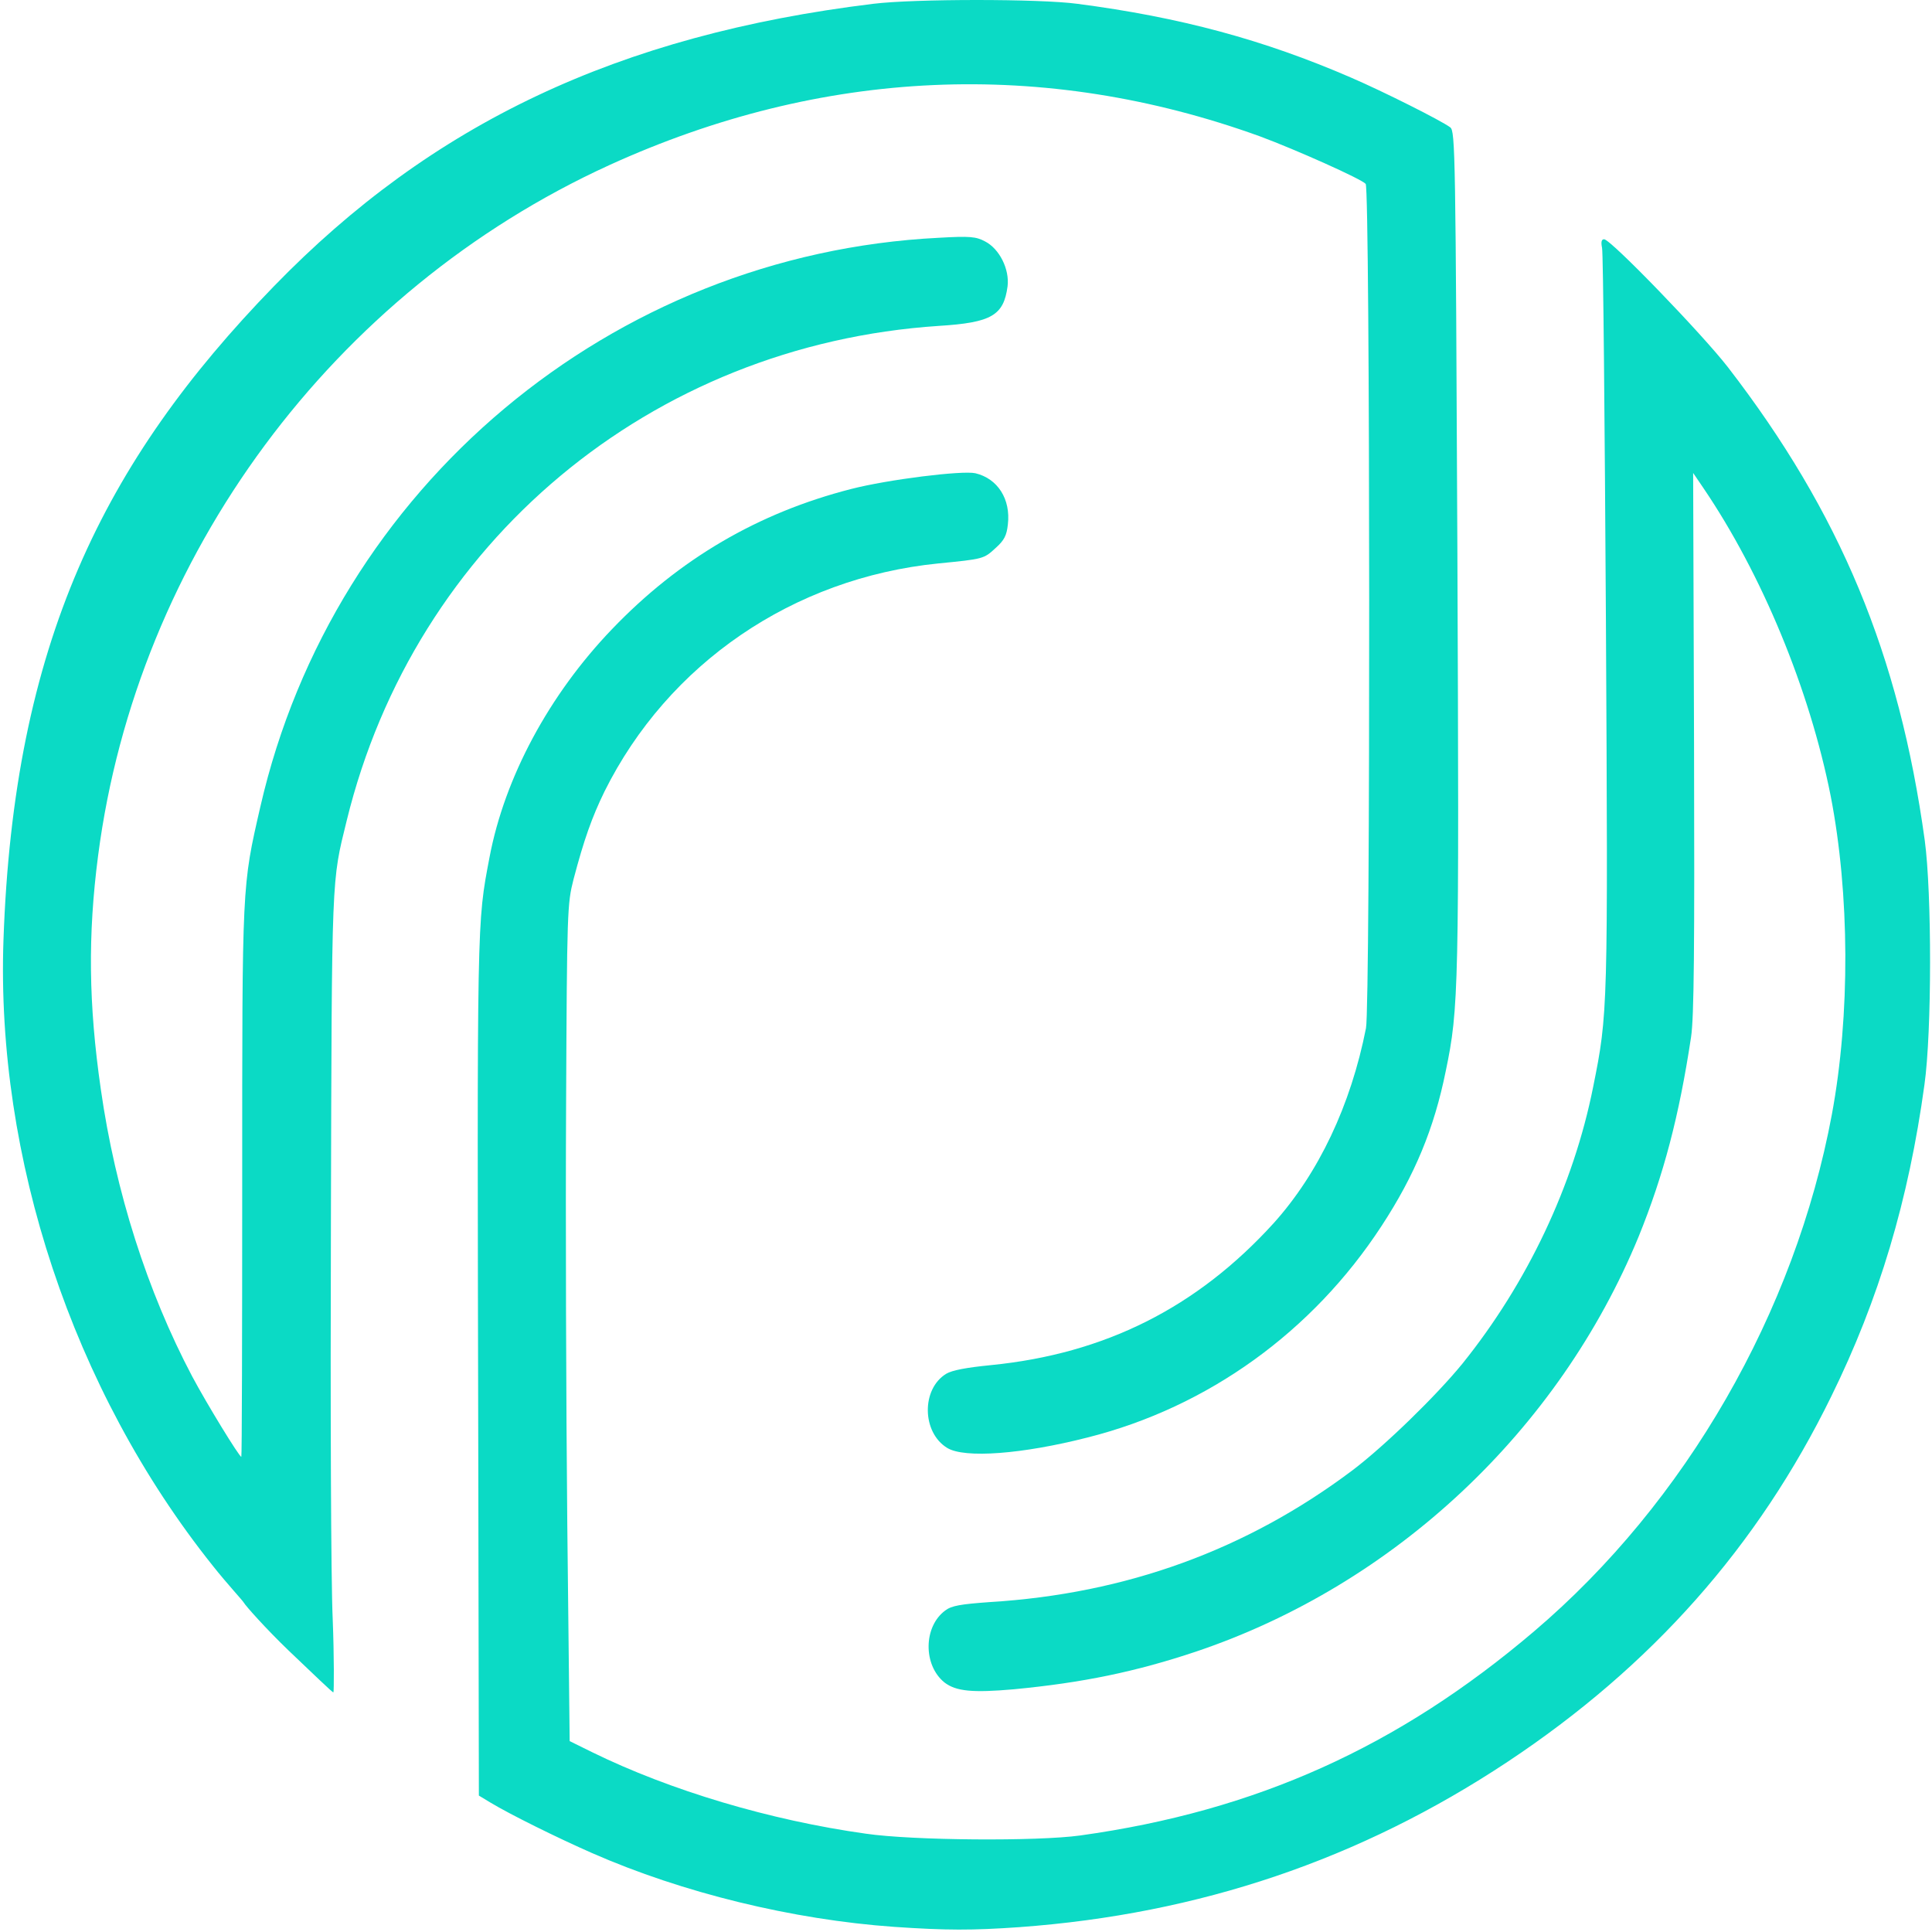<svg width="649" height="649" viewBox="0 0 649 649" fill="none" xmlns="http://www.w3.org/2000/svg">
<path d="M300.363 647.275C266.363 644.875 229.363 635.875 198.863 622.475C187.263 617.375 171.463 609.575 164.663 605.475L160.863 603.175L160.663 489.075C160.263 306.975 160.163 310.475 164.463 287.875C169.563 261.075 184.463 233.375 205.563 211.375C228.163 187.775 254.663 172.275 285.863 164.275C298.263 161.075 323.263 157.975 327.663 158.975C335.163 160.775 339.563 167.675 338.563 176.175C338.163 179.875 337.363 181.475 334.463 184.075C330.463 187.775 330.363 187.775 315.163 189.275C266.463 194.175 224.463 222.875 203.063 265.875C198.863 274.475 196.163 282.075 192.663 295.375C190.563 303.675 190.463 305.475 190.163 371.375C189.963 408.475 190.163 471.775 190.563 511.875L191.363 584.875L198.863 588.575C225.163 601.475 258.663 611.475 290.863 615.975C306.563 618.275 348.463 618.575 362.863 616.575C421.863 608.375 469.663 586.875 515.363 547.975C566.263 504.675 602.963 440.875 615.363 374.375C621.563 340.975 621.363 300.275 614.963 267.375C607.863 231.575 591.863 192.875 572.163 163.875L568.763 158.875L569.063 249.375C569.263 318.875 569.063 341.875 568.063 348.375C564.063 374.875 558.863 394.675 550.463 415.375C523.663 480.475 468.563 532.275 401.863 554.775C381.563 561.575 363.663 565.275 340.463 567.475C326.763 568.675 321.163 568.175 317.263 565.175C310.063 559.375 310.163 546.375 317.563 540.975C319.663 539.375 322.763 538.875 332.463 538.175C378.363 535.375 418.863 520.575 454.363 493.875C465.063 485.775 482.363 468.975 491.263 458.075C513.063 430.975 528.563 398.275 535.163 365.175C540.163 340.375 540.163 339.575 539.463 208.575C539.063 141.275 538.563 84.975 538.163 83.275C537.763 81.275 537.963 80.375 538.863 80.375C541.063 80.375 571.863 112.275 580.463 123.375C618.163 172.275 637.963 219.875 646.563 282.275C648.963 299.975 648.963 346.675 646.463 364.375C641.163 403.075 631.163 436.575 615.163 469.075C590.463 519.575 554.763 559.775 506.363 591.875C456.863 624.675 402.863 642.975 342.363 647.375C326.663 648.475 317.863 648.475 300.363 647.275Z" fill="#0BDAC5"/>
<path d="M97 554.5C89.1 546.9 82.5 539.4 82 538.5C81.5 537.6 76.5 532.3 71.5 526C24.2 466.8 -1.337 388.575 1.163 315.875C4.58 216.5 34.6 155.275 92 96.175C145 41.575 207.5 11.776 293.363 1.275C307.263 -0.425 349.263 -0.425 361.863 1.275C396.463 5.775 424.563 13.375 453.863 26.075C464.763 30.775 484.063 40.475 487.163 42.775C488.863 44.075 488.963 51.075 489.563 184.475C490.163 332.475 490.063 338.675 485.663 359.775C481.763 379.075 475.263 394.775 464.063 411.875C440.963 447.275 405.863 472.675 365.363 482.875C343.463 488.475 323.963 489.975 318.163 486.375C309.663 481.175 309.463 466.575 317.863 461.475C319.863 460.275 324.763 459.375 332.863 458.575C371.163 454.775 402.063 439.275 427.863 410.875C442.963 394.075 453.763 371.275 458.863 345.375C460.363 337.975 460.263 63.475 458.763 61.775C457.463 60.175 435.063 50.175 423.163 45.775C350.663 19.575 276.163 22.875 204.663 55.475C111.863 97.875 46.063 186.775 32.963 287.375C29.463 314.175 29.763 337.475 33.863 365.875C38.763 400.275 49.463 433.775 64.563 462.375C69.463 471.575 80.363 489.375 81.063 489.375C81.263 489.375 81.363 447.875 81.363 397.175C81.363 296.375 81.263 297.975 87.463 270.975C112.063 163.675 205.463 85.375 315.363 79.875C325.763 79.275 327.863 79.475 330.863 81.075C335.763 83.575 339.163 90.475 338.463 96.175C337.163 105.975 333.063 108.375 315.363 109.475C218.663 115.875 139.363 182.075 116.463 275.675C111.363 296.475 111.463 292.375 111.163 410.375C110.963 472.775 111.163 530.875 111.763 543.875C112.263 556.475 112.2 568.3 112 568.5C111.8 568.7 104.9 562 97 554.5Z" fill="#0BDAC5"/>
</svg>
